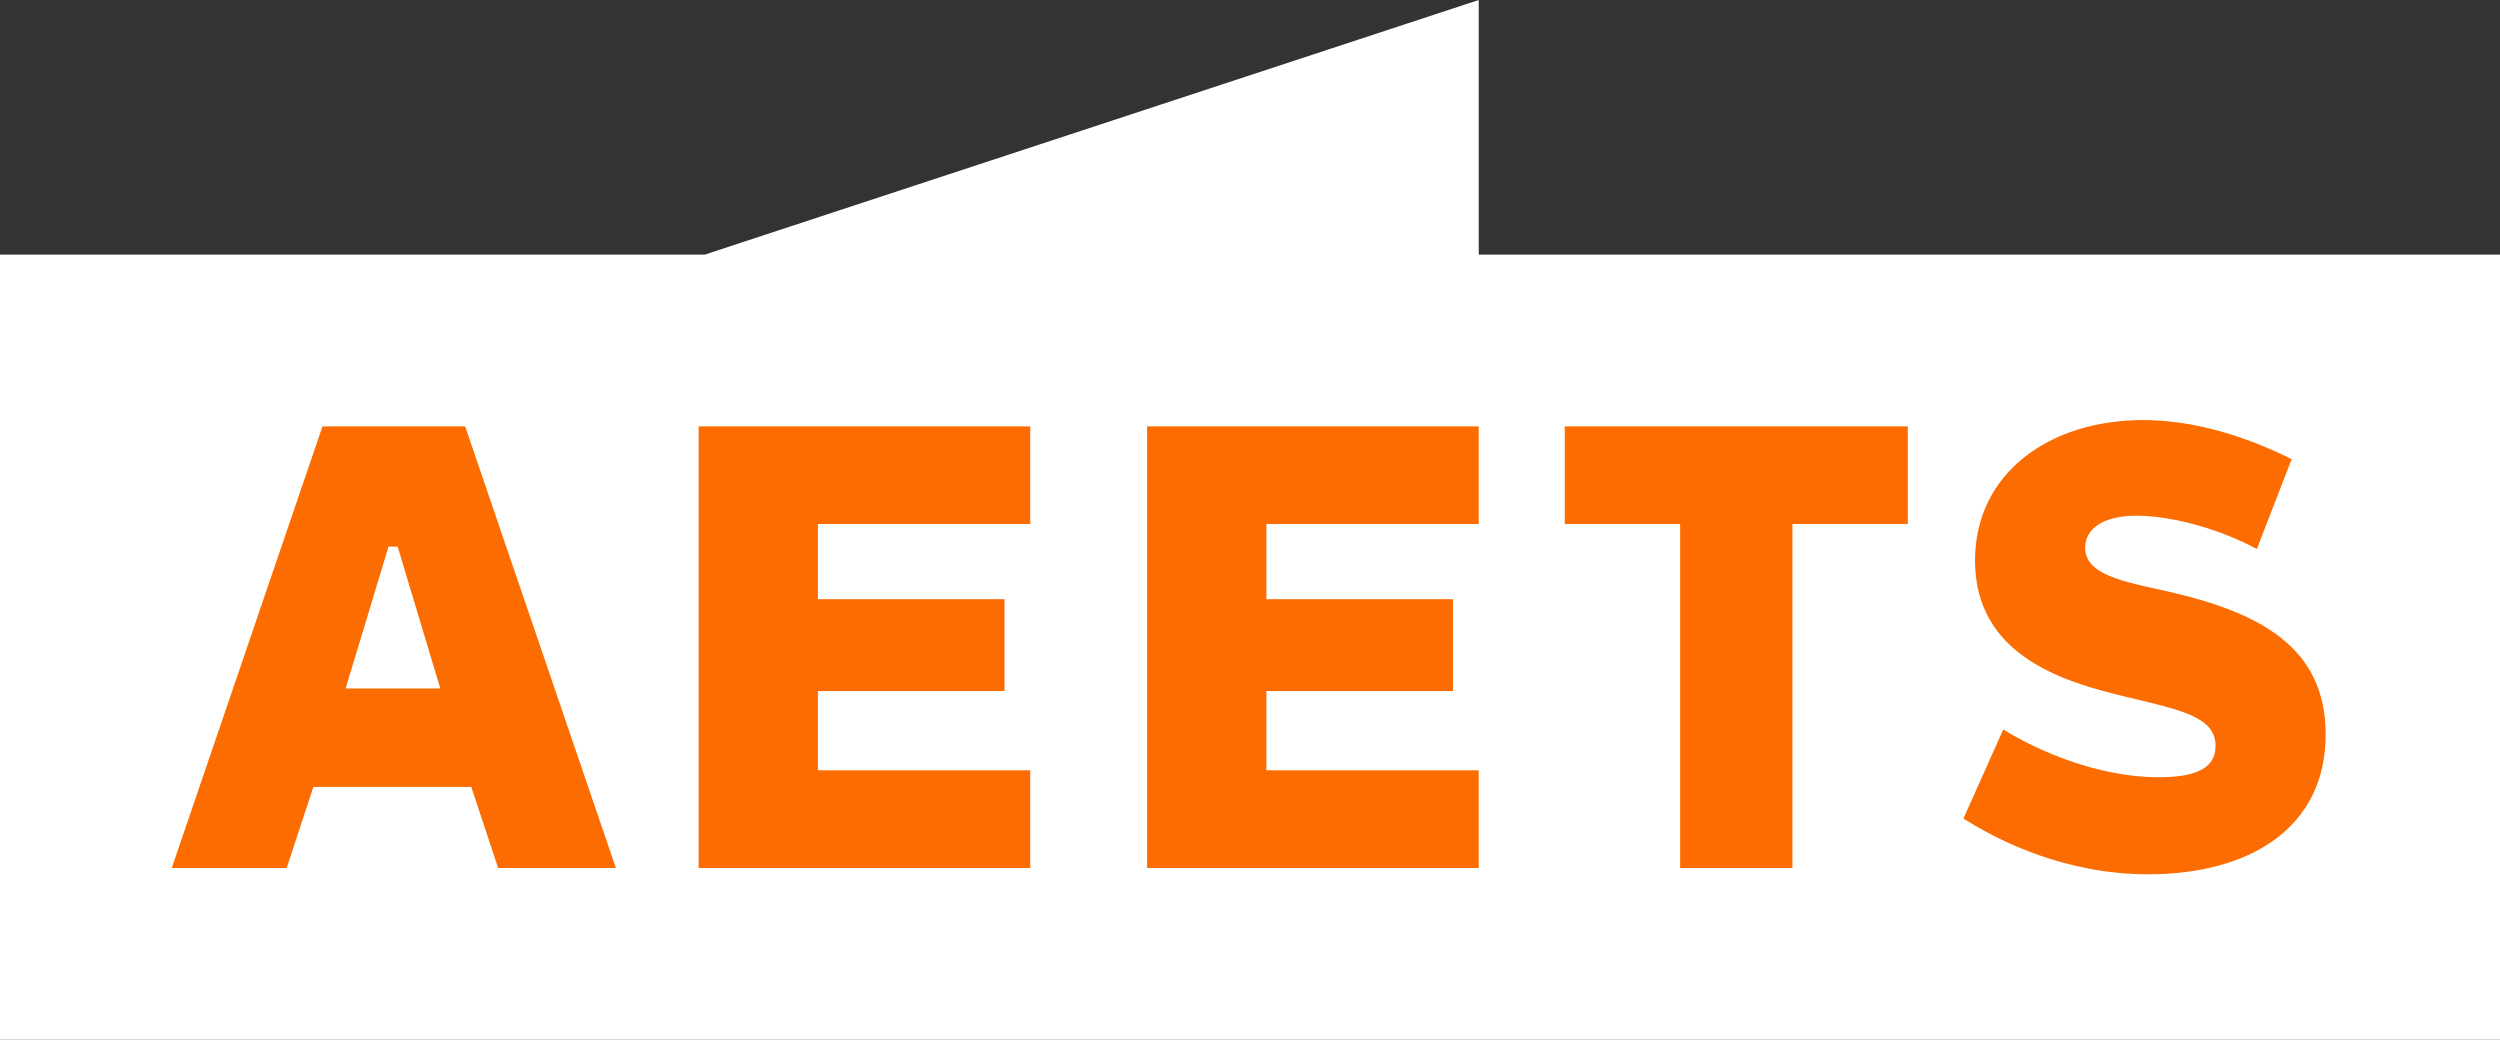 <?xml version="1.0" encoding="utf-8"?>
<!-- Generator: Adobe Illustrator 15.0.2, SVG Export Plug-In . SVG Version: 6.00 Build 0)  -->
<!DOCTYPE svg PUBLIC "-//W3C//DTD SVG 1.1//EN" "http://www.w3.org/Graphics/SVG/1.1/DTD/svg11.dtd">
<svg version="1.1" class="Layer_1" xmlns="http://www.w3.org/2000/svg" xmlns:xlink="http://www.w3.org/1999/xlink" x="0px" y="0px" viewBox="0 0 605.916 252" enable-background="new 0 0 605.916 252" xml:space="preserve">
<rect x="0" y="0" width="605.916" height="252" fill="#333333" stroke="none"/>
<g class="rect">
    <path fill="#fff" d="M358.393,61.709V0l-187.58,61.709H0V252h605.916V61.709H358.393z"></path>
</g>
<g class="letters">
    <path fill="#FC6C00" d="M78.159,103.341L41.631,210.369h27.848l6.471-19.646h38.268l6.51,19.646h28.541l-36.528-107.029H78.159z
        M83.762,166.861l10.405-34.376h2.211l10.334,34.376H83.762z"></path>
    <polygon fill="#FC6C00" points="169.323,210.369 249.696,210.369 249.696,186.699 198.233,186.699 198.233,167.479
        243.457,167.479 243.457,145.229 198.233,145.229 198.233,127.011 249.696,127.011 249.696,103.341 169.323,103.341 	"></polygon>
    <polygon fill="#FC6C00" points="278.02,210.369 358.393,210.369 358.393,186.699 306.93,186.699 306.93,167.479 352.153,167.479
        352.153,145.229 306.93,145.229 306.93,127.011 358.393,127.011 358.393,103.341 278.02,103.341 	"></polygon>
    <polygon fill="#FC6C00" points="379.245,127.011 407.209,127.011 407.209,210.369 434.424,210.369 434.424,127.011 462.39,127.011
        462.39,103.341 379.245,103.341 	"></polygon>
    <path fill="#FC6C00" d="M525.742,143.423c-11.062-2.458-20.368-4.038-20.368-10.711c0-4.565,4.39-7.726,12.466-7.726
        c6.848,0,18.261,2.283,29.146,8.077l8.428-21.772c-11.588-5.794-24.055-9.481-35.995-9.481c-22.65,0-40.735,12.817-40.735,34.063
        c0,23.001,21.421,29.322,35.819,32.834c13.871,3.336,22.475,4.916,22.475,12.115c0,5.794-5.619,7.55-13.696,7.55
        c-17.031,0-32.482-8.252-37.75-11.588l-9.657,21.597c8.779,5.619,24.933,13.52,44.773,13.52c24.582,0,43.018-11.237,43.018-33.887
        C563.668,156.943,547.865,148.515,525.742,143.423z"></path>
</g>
</svg>
